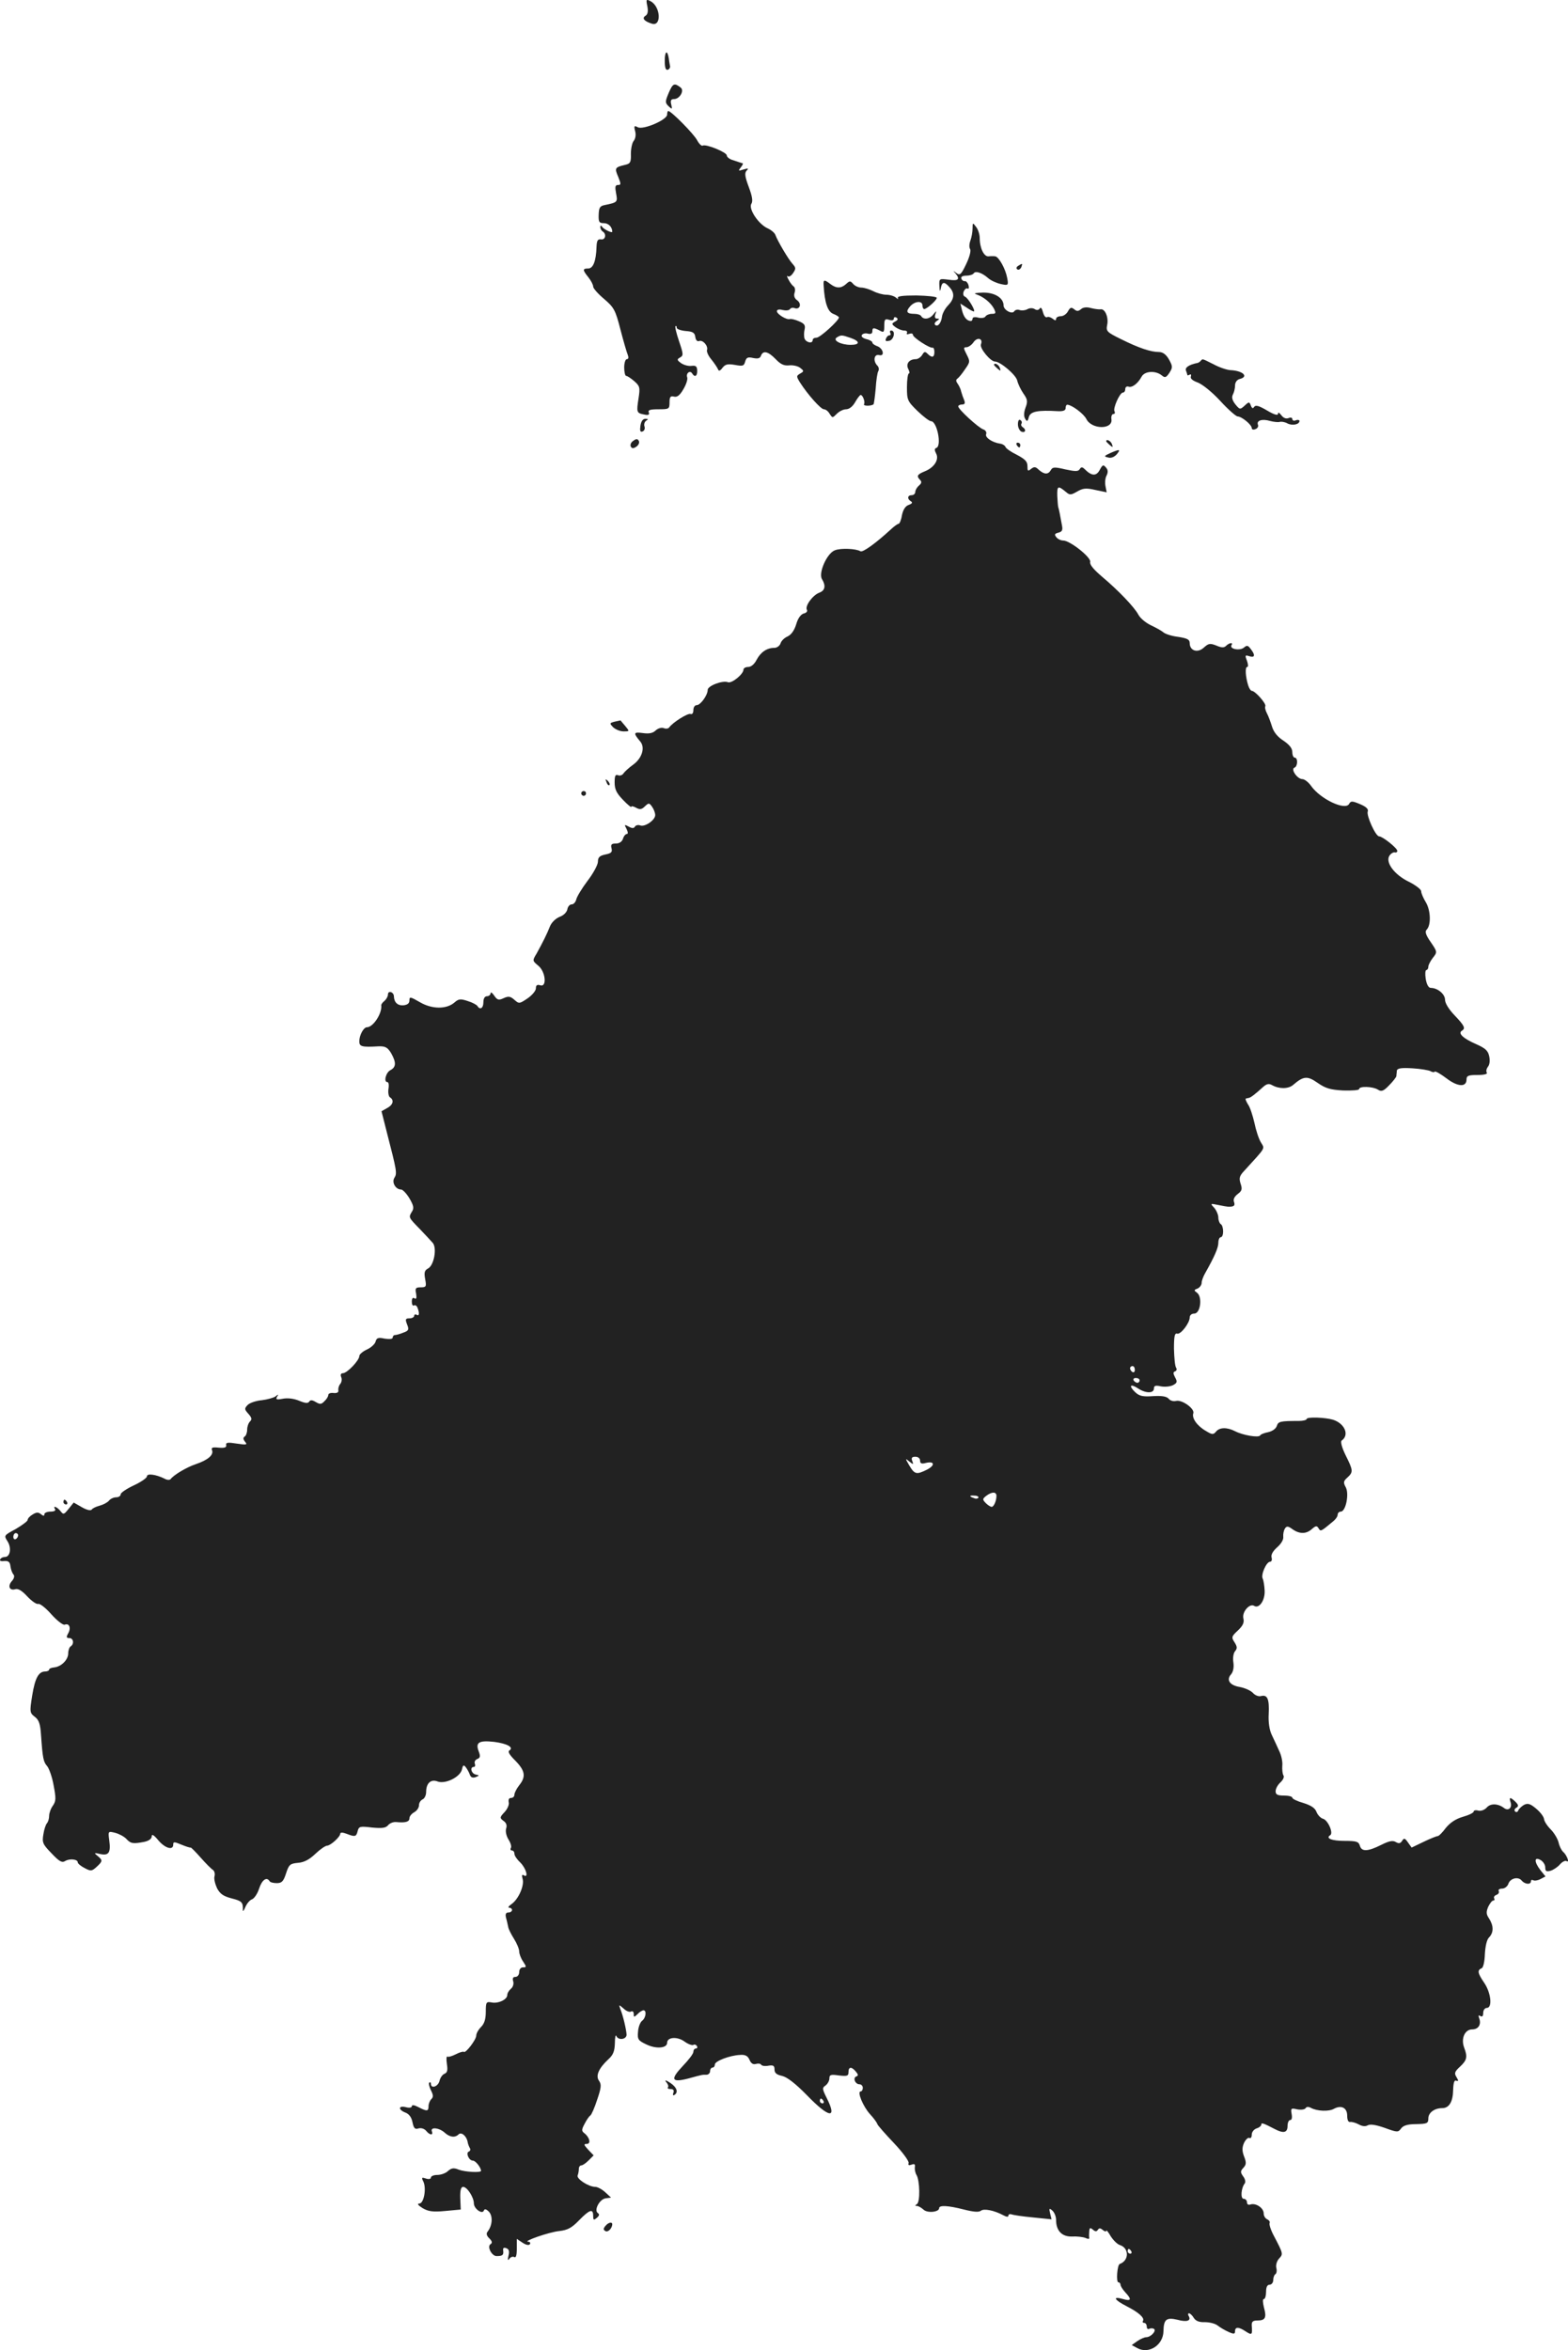 <?xml version="1.0" standalone="no"?>
<!DOCTYPE svg PUBLIC "-//W3C//DTD SVG 20010904//EN"
 "http://www.w3.org/TR/2001/REC-SVG-20010904/DTD/svg10.dtd">
<svg version="1.0" xmlns="http://www.w3.org/2000/svg"
 width="657.12pt" height="984.941pt" viewBox="0 0 657.12 984.941"
 preserveAspectRatio="xMidYMid meet">
<g transform="translate(-597.41,1508.528) scale(0.1,-0.1)"
fill="#222222" stroke="none">
<path d="M8687 15059 c4 -21 2 -34 -8 -40 -16 -10 -5 -23 27 -33 41 -13 37 71
-5 94 -19 10 -20 8 -14 -21z"/>
<path d="M8760 14831 c0 -30 4 -41 13 -38 6 2 11 10 9 16 -1 6 -4 20 -5 31 -6
38 -17 32 -17 -9z"/>
<path d="M8777 14697 c-16 -38 -16 -42 -1 -57 15 -14 16 -13 11 8 -4 16 -1 22
12 22 23 0 44 35 28 48 -27 21 -33 18 -50 -21z"/>
<path d="M8770 14605 c0 -22 -100 -65 -123 -53 -15 8 -17 6 -11 -17 4 -15 1
-31 -6 -40 -7 -8 -12 -33 -12 -55 1 -35 -2 -41 -26 -46 -41 -10 -43 -13 -27
-50 12 -30 12 -34 -1 -34 -12 0 -13 -8 -8 -35 7 -37 6 -38 -47 -49 -21 -4 -25
-11 -26 -41 -1 -30 2 -35 22 -35 19 0 35 -16 35 -36 0 -7 -35 10 -42 20 -5 8
-8 7 -8 -1 0 -6 5 -15 10 -18 17 -11 11 -36 -7 -33 -14 2 -18 -5 -19 -32 -2
-59 -14 -90 -35 -90 -24 0 -24 -6 1 -37 11 -14 20 -31 20 -39 0 -7 20 -30 45
-51 42 -36 48 -46 69 -128 13 -50 27 -98 31 -107 4 -11 3 -18 -4 -18 -6 0 -11
-16 -11 -35 0 -19 4 -35 8 -35 5 0 20 -10 34 -22 24 -21 25 -27 18 -73 -9 -58
-8 -61 24 -67 17 -4 23 -1 19 9 -4 10 6 13 41 13 44 0 46 1 46 29 0 23 4 28
19 24 13 -3 24 5 39 31 12 20 19 42 16 50 -6 17 12 31 21 16 11 -18 22 -11 21
13 -1 17 -6 21 -23 19 -13 -2 -32 3 -44 11 -18 13 -19 16 -5 24 15 8 14 15 -4
68 -11 32 -18 61 -15 63 3 3 5 0 5 -6 0 -6 17 -12 38 -14 29 -2 38 -7 40 -25
2 -13 8 -20 16 -17 16 6 39 -21 33 -38 -2 -7 6 -25 19 -40 12 -15 24 -33 27
-40 3 -9 9 -8 19 6 12 15 22 17 52 12 33 -6 38 -5 43 14 5 17 11 20 33 15 20
-4 29 -2 33 9 9 24 30 19 62 -14 21 -22 35 -28 56 -26 16 2 37 -3 46 -10 17
-13 17 -15 1 -24 -17 -10 -17 -12 -1 -38 32 -50 87 -112 100 -112 7 0 18 -8
24 -19 12 -18 12 -18 30 0 11 11 28 19 39 19 13 0 28 12 38 30 9 16 20 30 23
30 9 0 20 -30 14 -39 -4 -8 31 -8 40 0 2 3 6 33 9 66 2 34 7 67 11 73 4 7 2
17 -4 23 -19 19 -14 50 8 44 25 -6 16 30 -10 38 -10 4 -19 10 -19 15 0 4 -11
11 -25 14 -15 4 -23 11 -19 17 3 6 15 9 25 6 12 -3 19 0 19 9 0 17 5 17 31 4
17 -10 19 -7 19 20 0 27 3 30 20 25 12 -4 20 -2 20 5 0 6 5 8 11 4 8 -5 6 -10
-5 -16 -16 -9 -16 -11 1 -24 10 -7 26 -14 36 -14 10 0 15 -4 12 -10 -3 -6 1
-7 9 -4 9 3 16 2 16 -4 0 -11 70 -57 83 -54 4 1 7 -7 7 -18 0 -23 -10 -26 -29
-7 -10 10 -14 9 -22 -5 -6 -10 -18 -18 -27 -18 -28 0 -43 -20 -31 -42 5 -10 6
-18 2 -18 -4 0 -8 -26 -8 -57 0 -54 2 -59 44 -100 25 -24 50 -43 57 -43 25 0
46 -104 22 -112 -8 -3 -8 -9 -1 -23 14 -25 -7 -59 -47 -75 -32 -13 -36 -20
-20 -36 8 -8 6 -15 -5 -24 -8 -7 -15 -19 -15 -26 0 -8 -7 -14 -15 -14 -18 0
-20 -16 -3 -26 8 -5 4 -10 -10 -15 -14 -5 -23 -20 -28 -43 -3 -20 -10 -36 -14
-36 -4 0 -18 -10 -32 -23 -63 -58 -118 -98 -128 -92 -18 11 -82 14 -107 4 -33
-12 -70 -95 -54 -121 17 -28 13 -48 -12 -57 -28 -11 -61 -57 -51 -72 3 -6 -3
-13 -14 -15 -12 -4 -24 -20 -31 -45 -8 -26 -21 -44 -36 -51 -14 -6 -27 -19
-30 -30 -4 -10 -15 -18 -26 -18 -31 0 -57 -18 -74 -50 -9 -18 -23 -30 -35 -30
-11 0 -20 -5 -20 -11 0 -19 -49 -59 -65 -53 -22 9 -85 -15 -85 -32 0 -22 -30
-64 -46 -64 -8 0 -14 -9 -14 -21 0 -12 -5 -19 -12 -16 -12 4 -75 -36 -89 -56
-4 -6 -15 -7 -24 -3 -9 3 -23 -1 -33 -10 -11 -11 -27 -15 -54 -11 -39 5 -41 1
-11 -35 22 -25 8 -71 -30 -98 -18 -13 -35 -29 -40 -36 -4 -7 -14 -11 -22 -8
-12 5 -15 -2 -15 -30 0 -29 8 -45 35 -73 19 -20 35 -33 35 -29 0 4 9 2 20 -4
16 -9 24 -7 37 6 16 15 18 15 30 -2 7 -10 13 -25 13 -35 0 -21 -44 -51 -63
-43 -8 3 -18 1 -22 -5 -4 -8 -12 -8 -26 0 -19 10 -19 9 -9 -10 6 -13 7 -21 1
-21 -5 0 -13 -9 -16 -20 -4 -12 -15 -20 -30 -20 -18 0 -22 -4 -18 -20 4 -16
-1 -21 -26 -26 -24 -5 -31 -12 -31 -30 0 -13 -20 -50 -44 -81 -24 -32 -45 -67
-47 -78 -3 -11 -11 -20 -19 -20 -8 0 -16 -9 -18 -20 -2 -12 -15 -26 -32 -32
-17 -7 -34 -23 -41 -40 -12 -31 -30 -67 -56 -114 -18 -30 -18 -30 7 -51 31
-25 37 -92 8 -82 -13 4 -18 0 -18 -13 0 -10 -16 -29 -35 -42 -34 -23 -36 -23
-55 -6 -17 15 -25 16 -45 7 -21 -10 -27 -8 -40 11 -8 12 -15 16 -15 9 0 -6 -7
-12 -15 -12 -9 0 -15 -9 -15 -25 0 -25 -14 -34 -25 -16 -3 5 -21 15 -41 21
-30 10 -38 9 -55 -6 -33 -29 -94 -29 -145 1 -40 23 -44 24 -44 8 0 -13 -8 -19
-25 -21 -24 -2 -39 12 -40 37 0 19 -25 27 -25 8 0 -8 -7 -20 -15 -27 -8 -6
-14 -15 -13 -18 4 -34 -34 -92 -60 -92 -14 0 -32 -33 -32 -59 0 -22 10 -25 80
-21 29 1 38 -4 53 -28 22 -39 22 -59 -3 -72 -19 -10 -29 -50 -12 -50 5 0 7
-13 4 -29 -2 -16 1 -32 7 -35 18 -12 12 -32 -13 -45 l-23 -13 22 -87 c42 -163
44 -173 32 -192 -12 -19 5 -49 28 -49 7 0 23 -17 35 -37 17 -29 20 -41 11 -55
-15 -25 -16 -24 32 -73 23 -24 48 -51 55 -59 18 -22 5 -94 -20 -107 -15 -8
-17 -17 -12 -45 6 -31 4 -34 -19 -34 -21 0 -24 -4 -19 -26 3 -19 1 -25 -7 -20
-7 5 -11 -1 -11 -14 0 -12 4 -19 9 -16 5 3 12 -1 15 -10 9 -23 7 -36 -4 -29
-5 3 -10 1 -10 -4 0 -6 -9 -11 -20 -11 -17 0 -18 -4 -10 -25 9 -22 7 -27 -16
-35 -14 -6 -30 -10 -35 -10 -5 0 -9 -5 -9 -10 0 -7 -13 -8 -34 -5 -27 6 -34 3
-38 -13 -3 -10 -19 -25 -37 -33 -17 -8 -31 -20 -31 -27 0 -18 -51 -72 -69 -72
-8 0 -11 -6 -7 -16 4 -9 2 -22 -4 -29 -6 -7 -9 -19 -8 -26 2 -9 -5 -13 -19
-12 -13 2 -23 -2 -23 -8 0 -6 -7 -18 -16 -26 -13 -14 -19 -14 -36 -4 -15 9
-23 10 -28 2 -5 -8 -17 -7 -43 4 -22 9 -48 12 -68 8 -26 -5 -30 -3 -24 8 7 11
6 12 -6 2 -8 -6 -34 -13 -57 -16 -24 -2 -51 -11 -60 -20 -14 -15 -14 -18 3
-37 14 -16 16 -23 7 -32 -7 -7 -12 -22 -12 -34 0 -13 -5 -26 -10 -29 -8 -5 -7
-12 1 -22 11 -13 7 -14 -34 -8 -38 6 -47 5 -45 -6 2 -10 -6 -13 -31 -11 -27 3
-33 0 -28 -11 7 -20 -18 -41 -68 -58 -39 -13 -94 -46 -106 -63 -4 -4 -15 -4
-25 2 -36 18 -74 23 -74 10 0 -7 -25 -24 -55 -38 -30 -14 -55 -31 -55 -37 0
-7 -8 -13 -19 -13 -10 0 -24 -6 -30 -14 -7 -8 -24 -17 -39 -21 -15 -4 -30 -11
-33 -16 -4 -6 -20 -3 -41 9 l-35 20 -21 -26 c-20 -25 -22 -26 -35 -9 -15 18
-33 24 -22 7 4 -6 -5 -10 -19 -10 -14 0 -26 -5 -26 -11 0 -8 -4 -8 -14 0 -11
9 -19 9 -35 -1 -12 -7 -21 -17 -21 -23 0 -5 -23 -22 -50 -38 -50 -27 -50 -27
-34 -52 17 -27 11 -65 -11 -65 -8 0 -17 -4 -20 -10 -4 -6 4 -9 17 -7 18 1 24
-4 26 -23 2 -14 8 -29 13 -34 5 -6 2 -17 -7 -27 -19 -21 -10 -42 15 -34 12 3
28 -7 50 -31 18 -19 38 -33 45 -31 7 3 32 -17 55 -43 24 -27 49 -46 56 -44 19
8 28 -13 15 -36 -9 -16 -8 -20 5 -20 17 0 21 -25 5 -35 -5 -3 -10 -16 -10 -29
0 -27 -29 -56 -59 -59 -11 -1 -21 -5 -21 -9 0 -4 -7 -8 -16 -8 -28 0 -43 -27
-55 -101 -11 -69 -10 -73 11 -89 17 -13 23 -29 26 -76 7 -99 10 -113 26 -131
8 -10 21 -46 27 -81 10 -53 10 -65 -3 -84 -9 -12 -16 -32 -16 -43 0 -12 -4
-25 -9 -31 -5 -5 -12 -26 -15 -46 -6 -35 -3 -42 34 -80 33 -35 44 -41 58 -32
19 11 52 7 52 -6 0 -5 13 -16 29 -24 26 -14 30 -13 50 5 26 24 26 28 4 46 -16
13 -15 14 11 8 36 -8 45 6 38 57 -5 39 -5 39 24 32 16 -4 37 -15 47 -25 19
-21 29 -22 76 -13 19 4 31 13 31 23 0 11 9 6 28 -17 28 -33 62 -43 62 -18 0
13 4 13 35 0 19 -8 36 -13 38 -12 1 2 20 -17 42 -42 22 -25 45 -48 52 -52 6
-5 9 -16 6 -27 -3 -10 3 -33 11 -50 13 -24 27 -33 61 -42 43 -11 48 -16 47
-49 -1 -8 4 -3 10 12 7 16 19 30 28 33 9 3 23 23 30 45 12 37 32 51 44 31 3
-5 17 -8 30 -8 21 0 28 7 39 41 12 37 17 41 50 44 26 2 48 14 73 38 20 19 42
34 49 34 14 0 55 37 55 50 0 6 10 6 26 0 36 -14 41 -13 47 11 5 20 10 21 60
15 42 -4 57 -2 67 9 7 9 22 15 34 14 40 -4 56 1 56 16 0 8 9 19 20 25 11 6 20
19 20 29 0 11 7 21 15 25 8 3 15 17 15 31 0 37 20 55 48 44 32 -12 94 18 102
50 4 19 7 21 16 10 6 -8 14 -22 17 -31 4 -12 12 -15 24 -11 17 7 17 8 1 11
-19 4 -26 32 -8 32 5 0 7 6 4 14 -3 7 2 16 10 19 13 5 14 12 6 33 -14 37 2 46
65 39 54 -7 84 -23 64 -36 -8 -5 0 -18 25 -43 41 -42 45 -67 16 -103 -11 -14
-20 -32 -20 -39 0 -8 -6 -14 -14 -14 -9 0 -12 -7 -10 -18 3 -9 -5 -28 -17 -41
-21 -22 -21 -25 -5 -37 12 -8 16 -19 11 -33 -3 -12 1 -30 10 -45 9 -14 14 -30
10 -36 -3 -5 -1 -10 4 -10 6 0 11 -6 11 -14 0 -8 11 -24 25 -37 24 -24 36 -67
14 -53 -7 4 -9 0 -5 -14 9 -27 -16 -85 -45 -106 -13 -9 -18 -16 -11 -16 6 0
12 -4 12 -10 0 -5 -7 -10 -15 -10 -11 0 -14 -7 -10 -23 4 -13 7 -30 9 -38 1
-8 12 -30 24 -49 12 -19 22 -43 22 -53 0 -10 7 -29 16 -42 15 -23 15 -25 0
-25 -9 0 -16 -8 -16 -20 0 -11 -7 -20 -16 -20 -10 0 -13 -6 -9 -19 3 -10 -1
-24 -10 -31 -8 -7 -15 -18 -15 -26 0 -19 -38 -37 -66 -31 -22 4 -24 1 -24 -39
0 -31 -6 -50 -20 -64 -11 -11 -20 -27 -20 -36 0 -17 -45 -76 -52 -68 -3 2 -18
-2 -33 -10 -16 -8 -32 -13 -36 -10 -4 2 -5 -11 -2 -31 4 -26 2 -36 -10 -41 -8
-3 -18 -16 -21 -30 -6 -24 -36 -34 -36 -12 0 6 -3 8 -7 5 -3 -4 0 -18 7 -32
10 -20 11 -28 2 -37 -7 -7 -12 -20 -12 -30 0 -22 -7 -22 -42 -4 -17 9 -28 11
-28 4 0 -6 -10 -8 -25 -4 -32 8 -33 -11 -1 -23 15 -6 25 -20 29 -41 5 -25 11
-30 25 -25 11 3 24 -1 32 -10 15 -19 31 -20 24 -2 -7 19 31 15 54 -6 21 -19
43 -22 58 -7 12 12 34 -8 38 -32 1 -7 5 -18 9 -25 4 -6 2 -13 -4 -15 -14 -5 0
-38 17 -38 11 0 34 -29 34 -43 0 -8 -66 -5 -93 5 -22 9 -31 7 -46 -6 -9 -9
-30 -16 -44 -16 -15 0 -27 -5 -27 -11 0 -6 -9 -8 -21 -4 -18 6 -19 4 -11 -12
14 -28 3 -93 -17 -93 -10 0 -5 -7 14 -19 24 -14 43 -17 95 -12 l65 6 -2 48
c-1 33 3 47 12 47 17 0 45 -44 45 -69 0 -23 36 -48 42 -30 3 8 10 6 21 -5 17
-18 15 -57 -5 -83 -7 -8 -5 -18 7 -29 12 -12 13 -19 5 -24 -16 -10 5 -50 25
-50 25 0 30 4 28 22 -2 12 2 15 13 11 11 -4 14 -13 9 -32 -4 -17 -3 -22 4 -12
5 7 14 10 20 7 7 -5 11 6 11 35 l0 41 24 -16 c15 -10 27 -12 31 -6 3 6 0 10
-7 10 -26 1 88 41 131 45 34 4 51 13 82 45 44 45 59 50 59 19 0 -18 2 -20 15
-9 11 9 12 15 5 20 -18 11 6 58 32 62 l23 3 -25 23 c-13 12 -32 22 -41 22 -28
0 -80 34 -74 48 3 8 5 20 5 28 0 8 5 14 10 14 6 0 19 9 31 21 l21 21 -23 24
c-18 20 -20 24 -6 24 19 0 12 28 -10 45 -12 9 -12 15 1 39 8 16 19 32 24 35 5
3 18 33 29 67 17 50 18 63 8 78 -16 21 -2 53 39 91 20 18 26 34 27 67 0 24 3
37 6 31 7 -20 43 -16 43 5 -1 20 -14 78 -26 107 -7 20 -7 20 14 2 11 -11 26
-16 31 -12 6 3 11 -1 11 -10 0 -15 1 -15 16 -1 8 9 20 16 25 16 14 0 10 -32
-6 -44 -8 -6 -16 -27 -17 -46 -3 -32 1 -37 35 -53 41 -20 87 -16 87 7 0 24 43
27 73 5 15 -11 32 -17 37 -14 5 3 11 1 15 -5 3 -5 1 -10 -4 -10 -6 0 -11 -6
-11 -14 0 -8 -20 -34 -44 -59 -54 -57 -48 -71 22 -53 62 17 58 16 77 16 8 0
15 7 15 15 0 8 5 15 10 15 6 0 10 6 10 13 0 14 62 38 105 40 22 2 33 -4 40
-20 6 -15 15 -21 26 -18 10 3 20 2 23 -3 3 -5 17 -7 31 -4 20 3 25 0 25 -16 0
-15 9 -22 32 -27 21 -5 56 -32 104 -81 93 -96 128 -101 83 -12 -19 38 -20 43
-5 53 9 7 16 20 16 30 0 15 6 17 40 12 35 -4 40 -2 40 14 0 23 13 24 31 2 10
-12 11 -17 2 -20 -16 -6 -5 -33 13 -33 8 0 14 -7 14 -15 0 -8 -4 -15 -9 -15
-16 0 10 -63 39 -95 15 -16 29 -35 31 -42 2 -6 34 -42 70 -80 36 -38 63 -75
61 -83 -3 -9 1 -11 12 -7 13 5 16 2 14 -11 -1 -9 2 -24 7 -32 14 -23 16 -113
2 -122 -9 -6 -9 -8 0 -8 6 0 18 -7 27 -15 16 -16 66 -11 66 6 0 13 38 11 104
-6 40 -10 62 -12 71 -5 12 10 55 2 94 -19 13 -7 21 -8 21 -2 0 6 6 8 13 6 6
-3 47 -9 90 -13 l78 -8 -6 25 c-5 21 -4 23 9 12 9 -8 16 -25 16 -40 0 -45 25
-71 68 -69 20 1 45 -2 55 -6 10 -5 17 -5 16 0 -1 5 -1 17 0 28 1 15 4 16 15 7
10 -9 16 -9 21 -1 5 8 11 8 21 -1 8 -6 14 -8 14 -3 0 5 9 -5 19 -23 11 -17 28
-34 39 -37 39 -13 38 -65 -1 -79 -11 -3 -16 -77 -6 -77 5 0 9 -5 9 -10 0 -6 9
-20 20 -32 28 -30 25 -38 -10 -28 -46 13 -36 -4 17 -31 49 -25 75 -48 67 -61
-3 -5 0 -8 5 -8 6 0 11 -7 11 -16 0 -8 5 -12 10 -9 6 3 15 3 20 0 12 -8 -13
-35 -32 -35 -7 0 -24 -7 -37 -16 l-24 -17 24 -13 c48 -26 108 13 109 71 1 50
12 59 59 48 40 -11 59 -4 46 17 -3 6 -2 10 2 10 5 0 14 -9 20 -19 8 -13 23
-19 47 -18 19 0 43 -6 53 -14 10 -8 30 -20 46 -27 22 -10 27 -9 27 3 0 19 15
19 45 -1 26 -17 28 -14 25 24 -1 17 4 22 24 22 33 0 39 12 27 55 -5 21 -6 35
0 35 5 0 9 14 9 30 0 20 5 30 15 30 8 0 15 9 15 19 0 11 4 22 9 25 5 3 7 15 4
26 -3 12 2 29 11 39 18 20 19 19 -23 99 -12 23 -19 46 -16 51 2 5 -2 11 -10
15 -8 3 -15 14 -15 25 0 23 -34 45 -56 37 -8 -3 -14 1 -14 9 0 8 -6 15 -14 15
-14 0 -11 45 5 65 4 6 1 19 -7 29 -12 17 -12 22 1 36 12 13 13 22 3 47 -9 24
-9 38 0 58 7 14 17 23 22 20 6 -3 10 3 10 14 0 11 9 22 20 26 11 3 20 11 20
16 0 9 7 7 57 -19 36 -19 53 -15 53 13 0 14 5 25 11 25 7 0 9 10 6 26 -4 23
-2 25 23 19 16 -3 31 -1 35 4 4 7 12 8 23 2 26 -14 75 -16 96 -4 31 17 56 5
56 -29 0 -18 5 -28 13 -26 6 1 22 -3 35 -10 14 -8 28 -10 38 -4 11 6 35 2 72
-11 52 -19 56 -19 68 -2 9 12 27 18 63 18 46 1 51 3 51 24 0 24 26 43 58 43
29 0 45 26 46 76 1 31 5 43 13 39 10 -3 10 0 1 15 -10 16 -8 23 15 44 29 27
32 41 17 80 -14 38 3 76 34 76 26 0 39 21 29 47 -4 11 -3 14 5 9 8 -5 12 0 12
13 0 12 7 21 15 21 24 0 18 62 -10 104 -28 41 -31 54 -12 62 7 2 13 27 14 60
2 33 8 61 18 70 19 20 19 48 0 78 -13 19 -13 28 -4 50 7 14 16 26 21 26 5 0 7
4 4 9 -3 5 1 12 10 15 8 3 12 10 9 16 -3 5 3 10 14 10 11 0 22 9 26 19 7 24
41 33 56 15 13 -16 39 -19 39 -3 0 5 4 7 10 4 5 -3 19 -1 30 5 l21 11 -21 26
c-27 35 -27 58 0 43 11 -6 20 -20 20 -31 0 -16 4 -19 23 -14 12 4 30 16 39 27
10 11 22 17 28 13 13 -8 0 27 -16 40 -6 6 -15 23 -18 38 -4 16 -19 41 -33 55
-15 15 -27 34 -28 43 -1 10 -15 29 -33 44 -25 21 -35 24 -51 16 -10 -6 -21
-16 -24 -23 -2 -7 -8 -9 -13 -5 -5 4 -3 12 5 16 10 6 9 12 -4 25 -22 21 -28
20 -20 -3 7 -23 -10 -37 -28 -23 -25 19 -56 20 -72 2 -9 -10 -24 -16 -36 -13
-10 3 -19 1 -19 -4 0 -5 -20 -15 -45 -22 -31 -9 -54 -25 -72 -47 -14 -19 -29
-34 -34 -34 -5 0 -32 -11 -59 -24 l-50 -24 -15 21 c-13 19 -17 20 -25 7 -7
-11 -14 -12 -26 -5 -13 8 -28 5 -62 -12 -56 -28 -82 -29 -89 -3 -5 17 -14 20
-64 20 -54 0 -81 11 -60 24 14 9 -10 64 -31 69 -10 3 -22 16 -27 29 -6 16 -23
27 -55 37 -25 7 -46 17 -46 22 0 5 -16 9 -35 9 -27 0 -35 4 -35 18 0 11 9 27
20 37 11 10 17 23 13 29 -4 6 -6 24 -5 41 2 16 -4 44 -13 62 -8 18 -22 48 -31
67 -10 20 -15 54 -13 88 3 62 -5 82 -32 75 -10 -3 -25 3 -34 13 -9 10 -34 21
-55 25 -43 7 -58 30 -36 54 8 10 12 28 9 49 -3 18 0 39 7 47 10 12 9 19 -2 37
-14 21 -13 25 14 50 21 20 27 33 23 50 -7 27 26 65 45 53 21 -13 46 23 44 64
-1 21 -5 44 -8 50 -9 15 15 71 31 71 6 0 9 8 6 18 -3 12 6 27 24 43 16 14 27
32 25 44 -1 11 2 26 7 34 7 11 13 11 32 -3 30 -21 58 -20 81 1 16 14 21 15 28
3 9 -14 8 -15 62 30 10 8 18 20 18 27 0 7 6 13 13 13 21 0 36 74 21 102 -11
20 -10 26 7 41 25 23 24 30 -8 94 -16 33 -22 57 -16 61 33 23 13 71 -36 87
-33 10 -111 13 -111 3 0 -4 -15 -8 -32 -8 -79 0 -87 -2 -93 -21 -4 -12 -19
-22 -36 -26 -16 -3 -32 -9 -34 -14 -7 -10 -72 1 -105 18 -33 17 -65 17 -80 -2
-11 -13 -16 -13 -42 3 -37 21 -60 54 -53 74 7 19 -47 58 -72 52 -11 -3 -25 1
-31 9 -9 10 -28 13 -65 11 -44 -3 -58 0 -76 17 -28 27 -20 37 13 15 32 -21 66
-21 66 0 0 12 7 14 29 9 17 -3 39 -1 51 5 17 9 19 14 9 32 -9 17 -9 23 0 26 6
2 8 9 4 15 -5 7 -8 43 -9 80 0 51 3 66 13 63 14 -6 53 44 53 68 0 9 8 16 19
16 26 0 35 69 12 87 -14 10 -14 12 2 18 9 4 17 15 17 24 0 9 7 27 15 41 39 69
55 106 55 127 0 13 5 23 10 23 6 0 10 11 10 24 0 14 -4 28 -10 31 -5 3 -10 16
-10 27 0 12 -8 30 -17 41 -18 19 -17 19 17 12 19 -4 37 -7 40 -7 25 -1 31 4
26 19 -5 11 1 23 15 34 18 13 20 21 12 44 -7 23 -5 32 17 55 91 100 85 89 68
118 -9 15 -21 52 -27 82 -7 30 -18 65 -27 77 -8 13 -12 24 -9 24 3 1 8 2 13 3
7 1 26 15 61 47 14 12 23 14 37 6 29 -16 67 -16 87 1 44 38 60 39 103 9 33
-23 53 -29 107 -32 37 -1 67 1 67 6 0 13 57 11 78 -2 15 -10 24 -7 47 17 16
16 30 34 31 39 0 6 2 16 2 23 2 10 18 13 65 10 34 -2 69 -8 76 -12 7 -4 15 -6
18 -2 3 3 25 -10 49 -28 47 -36 84 -38 84 -5 0 16 8 19 46 19 29 0 43 4 39 10
-4 6 -1 17 5 25 7 8 9 26 5 44 -5 23 -16 33 -54 50 -53 23 -78 45 -61 56 17
10 12 21 -30 65 -24 25 -40 51 -40 65 0 24 -31 50 -60 50 -9 0 -17 14 -21 38
-3 20 -2 37 3 37 4 0 8 6 8 14 0 7 9 24 19 37 19 24 19 25 -9 66 -21 30 -25
44 -17 52 19 19 17 80 -3 114 -11 18 -20 39 -20 47 0 8 -24 26 -52 40 -60 29
-99 81 -81 109 6 9 16 15 22 14 6 -2 11 1 11 6 0 12 -62 61 -76 61 -15 0 -54
87 -48 104 4 10 -6 20 -32 31 -33 14 -39 14 -46 1 -16 -29 -120 20 -159 75
-11 16 -28 29 -37 29 -21 0 -50 42 -33 48 14 5 15 42 1 42 -5 0 -10 10 -10 23
0 16 -12 31 -37 48 -25 16 -41 36 -48 59 -6 19 -15 44 -21 55 -6 11 -10 25 -7
31 4 11 -43 64 -57 64 -4 0 -11 10 -15 23 -11 35 -14 77 -4 77 5 0 4 12 -1 26
-9 23 -8 25 10 19 23 -7 26 4 6 30 -12 16 -16 17 -29 6 -17 -14 -61 -6 -52 10
9 13 -9 11 -22 -2 -9 -9 -19 -9 -42 1 -26 10 -32 9 -52 -9 -26 -24 -59 -13
-59 19 0 15 -10 20 -47 26 -27 3 -55 12 -63 19 -8 7 -32 20 -53 30 -21 10 -44
29 -52 44 -17 32 -84 102 -153 160 -34 29 -52 50 -49 61 5 19 -85 90 -113 90
-10 0 -23 6 -29 14 -9 11 -7 15 9 19 16 4 19 11 14 34 -3 15 -7 37 -9 48 -2
11 -5 22 -6 25 -1 3 -3 24 -4 47 -1 43 3 44 37 16 15 -13 20 -13 46 2 24 14
37 16 76 7 l48 -10 -5 26 c-3 15 -1 35 5 45 6 13 6 23 -3 33 -11 13 -14 12
-26 -10 -14 -27 -34 -26 -62 2 -11 11 -16 11 -22 1 -6 -10 -18 -10 -60 -1 -46
11 -54 10 -61 -3 -11 -19 -27 -19 -50 1 -14 14 -20 14 -33 4 -13 -11 -15 -9
-15 12 0 19 -10 29 -44 47 -25 12 -46 27 -48 33 -2 6 -13 13 -23 14 -33 5 -64
26 -58 40 3 8 -3 17 -13 20 -21 8 -104 84 -104 96 0 4 7 8 16 8 11 0 14 5 9
18 -4 9 -10 26 -13 37 -2 11 -10 26 -15 33 -7 9 -7 16 -1 20 6 4 20 21 32 39
22 31 22 34 7 63 -13 26 -14 30 -1 30 8 0 22 9 30 21 16 23 41 16 31 -9 -6
-16 40 -72 59 -72 22 0 87 -55 93 -79 3 -14 15 -39 26 -55 17 -24 19 -33 9
-59 -7 -19 -8 -36 -2 -46 8 -14 11 -13 16 7 7 23 37 29 122 24 22 -1 32 3 32
13 0 8 3 15 8 14 20 -2 68 -38 79 -60 22 -44 111 -45 105 -1 -2 12 2 22 8 22
6 0 8 5 5 11 -8 12 22 79 35 79 6 0 10 7 10 15 0 8 6 12 13 10 15 -6 40 13 55
41 13 25 59 27 85 6 13 -11 18 -10 32 11 14 22 14 27 -2 56 -12 21 -26 31 -42
31 -34 0 -85 17 -159 54 -59 29 -63 33 -58 59 7 32 -9 69 -27 66 -7 -1 -24 1
-40 5 -17 5 -33 4 -42 -4 -12 -10 -18 -10 -29 -1 -12 10 -17 8 -26 -8 -6 -12
-20 -21 -30 -21 -11 0 -20 -5 -20 -11 0 -8 -4 -8 -15 1 -8 6 -18 9 -23 6 -6
-3 -13 6 -17 21 -4 16 -9 22 -13 16 -5 -8 -13 -9 -22 -3 -8 5 -21 5 -31 -1
-10 -5 -24 -6 -32 -3 -8 3 -18 1 -22 -5 -9 -15 -45 5 -45 24 0 32 -38 55 -87
54 -30 -1 -40 -3 -28 -7 30 -10 60 -34 74 -59 10 -20 9 -23 -8 -23 -11 0 -23
-5 -27 -11 -3 -6 -17 -8 -30 -5 -14 4 -24 2 -24 -4 0 -5 -3 -10 -7 -10 -17 0
-30 16 -37 44 l-7 29 25 -16 c14 -10 28 -17 31 -17 10 0 -24 58 -37 62 -7 3
-9 12 -5 22 4 9 11 15 16 12 5 -3 7 3 4 14 -3 10 -10 18 -15 17 -6 -1 -13 4
-15 11 -3 7 5 12 21 12 13 0 27 4 31 10 7 11 34 3 60 -20 11 -10 35 -21 53
-25 32 -7 33 -6 27 26 -7 38 -35 88 -50 90 -5 1 -18 1 -28 0 -19 -2 -37 34
-37 77 0 15 -7 36 -15 46 -14 19 -15 19 -15 -6 0 -15 -4 -37 -9 -51 -5 -13 -6
-29 -1 -36 4 -7 -3 -34 -17 -63 -21 -44 -26 -48 -41 -37 -14 11 -15 11 -4 -1
21 -25 13 -33 -28 -27 -40 5 -40 5 -39 -26 1 -24 3 -26 6 -9 5 27 15 28 36 4
23 -25 21 -49 -5 -76 -13 -13 -24 -34 -26 -47 -3 -27 -18 -46 -29 -35 -4 4 -1
11 7 16 12 8 12 10 1 10 -8 0 -11 6 -7 18 6 16 5 16 -8 0 -15 -20 -41 -24 -51
-8 -3 6 -16 10 -29 10 -32 0 -37 9 -18 31 20 23 52 25 52 4 0 -8 3 -15 8 -15
11 1 52 37 52 47 0 5 -38 9 -85 10 -59 0 -82 -3 -78 -11 3 -6 0 -5 -8 2 -7 6
-25 12 -40 12 -15 0 -40 7 -55 15 -16 8 -39 15 -50 15 -12 0 -27 7 -34 15 -12
14 -15 14 -30 0 -21 -19 -41 -19 -66 0 -26 20 -30 19 -28 -7 4 -71 17 -109 40
-118 13 -5 24 -12 24 -15 0 -13 -79 -85 -94 -85 -9 0 -16 -4 -16 -10 0 -16
-27 -11 -34 6 -3 8 -3 26 0 38 4 18 0 25 -24 35 -16 7 -33 11 -38 9 -14 -4
-54 21 -54 33 0 7 10 9 24 5 14 -3 27 -2 31 4 3 5 12 7 19 4 22 -8 31 17 12
32 -12 8 -16 19 -12 32 4 11 2 23 -4 27 -5 3 -15 16 -21 28 -7 12 -8 19 -4 15
5 -5 15 1 23 13 12 18 12 22 -2 38 -17 18 -63 96 -72 121 -3 9 -17 21 -32 28
-39 17 -82 82 -69 103 7 11 4 31 -11 71 -16 43 -18 58 -9 68 10 10 7 11 -13 5
-22 -7 -23 -6 -11 9 7 9 11 17 7 17 -3 1 -9 3 -13 4 -5 2 -18 6 -30 10 -13 4
-23 13 -23 19 0 13 -88 49 -101 41 -4 -3 -15 7 -23 22 -13 26 -109 123 -121
123 -3 0 -5 -7 -5 -15z m769 -936 c40 -14 40 -29 0 -29 -41 0 -77 19 -58 31
18 11 20 11 58 -2z m1191 -4325 c0 -8 -4 -12 -10 -9 -5 3 -10 10 -10 16 0 5 5
9 10 9 6 0 10 -7 10 -16z m20 -44 c0 -5 -4 -10 -9 -10 -6 0 -13 5 -16 10 -3 6
1 10 9 10 9 0 16 -4 16 -10z m-920 -336 c0 -12 6 -15 24 -10 37 9 40 -10 5
-28 -44 -22 -52 -20 -74 17 -18 31 -18 32 0 17 17 -14 18 -13 12 3 -5 12 -1
17 13 17 12 0 20 -7 20 -16z m320 -148 c0 -21 -11 -46 -20 -46 -5 0 -16 7 -25
16 -14 15 -14 17 2 30 24 18 43 18 43 0z m-76 -8 c-3 -4 -11 -5 -19 -1 -21 7
-19 12 4 10 11 0 18 -5 15 -9z m-4024 -157 c0 -6 -4 -13 -10 -16 -5 -3 -10 1
-10 9 0 9 5 16 10 16 6 0 10 -4 10 -9z m3375 -2371 c3 -5 1 -10 -4 -10 -6 0
-11 5 -11 10 0 6 2 10 4 10 3 0 8 -4 11 -10z m1290 -630 c3 -5 1 -10 -4 -10
-6 0 -11 5 -11 10 0 6 2 10 4 10 3 0 8 -4 11 -10z"/>
<path d="M10241 13971 c-8 -5 -9 -11 -3 -15 5 -3 12 1 16 9 6 17 6 18 -13 6z"/>
<path d="M9705 13690 c3 -5 2 -10 -3 -10 -6 0 -12 -6 -15 -14 -4 -10 0 -12 14
-9 20 5 27 43 8 43 -5 0 -7 -4 -4 -10z"/>
<path d="M11006 13573 c-4 -5 -11 -9 -14 -9 -35 -7 -52 -19 -48 -31 3 -8 6
-17 6 -19 0 -3 4 -2 10 1 5 3 7 0 5 -7 -4 -9 7 -18 29 -26 20 -8 60 -40 94
-77 33 -36 66 -65 73 -65 18 -1 59 -35 59 -49 0 -6 7 -8 16 -4 8 3 13 11 10
18 -7 18 17 26 51 16 15 -4 33 -6 40 -4 7 2 21 0 32 -6 20 -11 51 -5 51 10 0
4 -7 6 -15 3 -8 -4 -15 -1 -15 5 0 6 -7 8 -16 4 -11 -4 -22 1 -30 12 -9 11
-14 14 -14 6 0 -8 -16 -4 -46 14 -34 20 -48 24 -54 15 -5 -8 -9 -7 -14 6 -6
16 -8 16 -26 -1 -19 -17 -20 -17 -39 6 -13 17 -16 29 -10 41 5 9 9 26 9 38 0
13 8 24 20 27 39 10 12 35 -40 37 -14 1 -45 11 -69 24 -52 26 -46 24 -55 15z"/>
<path d="M10140 13556 c0 -2 7 -9 15 -16 13 -11 14 -10 9 4 -5 14 -24 23 -24
12z"/>
<path d="M8658 13301 c-3 -21 -1 -28 9 -24 8 3 11 13 8 21 -3 8 0 19 7 24 10
6 9 8 -3 8 -11 0 -18 -10 -21 -29z"/>
<path d="M10240 13307 c0 -14 7 -27 15 -31 17 -6 21 9 5 19 -6 4 -8 10 -5 15
3 5 1 11 -5 15 -6 4 -10 -4 -10 -18z"/>
<path d="M8627 13237 c-9 -6 -13 -17 -9 -24 5 -8 11 -8 24 1 9 7 13 17 9 24
-5 9 -11 9 -24 -1z"/>
<path d="M10610 13236 c0 -2 7 -9 15 -16 13 -11 14 -10 9 4 -5 14 -24 23 -24
12z"/>
<path d="M10235 13220 c3 -5 8 -10 11 -10 2 0 4 5 4 10 0 6 -5 10 -11 10 -5 0
-7 -4 -4 -10z"/>
<path d="M10626 13186 c-26 -12 -26 -14 -8 -18 12 -4 26 2 36 13 18 22 13 23
-28 5z"/>
<path d="M8551 12061 c-23 -6 -23 -7 -7 -24 10 -9 29 -17 43 -17 26 0 26 0 7
23 -10 12 -19 22 -19 23 0 0 -11 -2 -24 -5z"/>
<path d="M8516 11807 c3 -10 9 -15 12 -12 3 3 0 11 -7 18 -10 9 -11 8 -5 -6z"/>
<path d="M8410 11760 c0 -5 5 -10 10 -10 6 0 10 5 10 10 0 6 -4 10 -10 10 -5
0 -10 -4 -10 -10z"/>
<path d="M6240 8790 c0 -5 5 -10 11 -10 5 0 7 5 4 10 -3 6 -8 10 -11 10 -2 0
-4 -4 -4 -10z"/>
<path d="M8767 6358 c7 -8 10 -18 6 -21 -3 -4 2 -7 11 -7 12 0 16 -5 12 -16
-3 -8 -2 -12 4 -9 18 11 11 32 -17 51 -20 13 -25 13 -16 2z"/>
<path d="M8511 5756 c-9 -11 -9 -16 0 -21 10 -7 28 10 29 28 0 12 -17 8 -29
-7z"/>
</g>
</svg>
